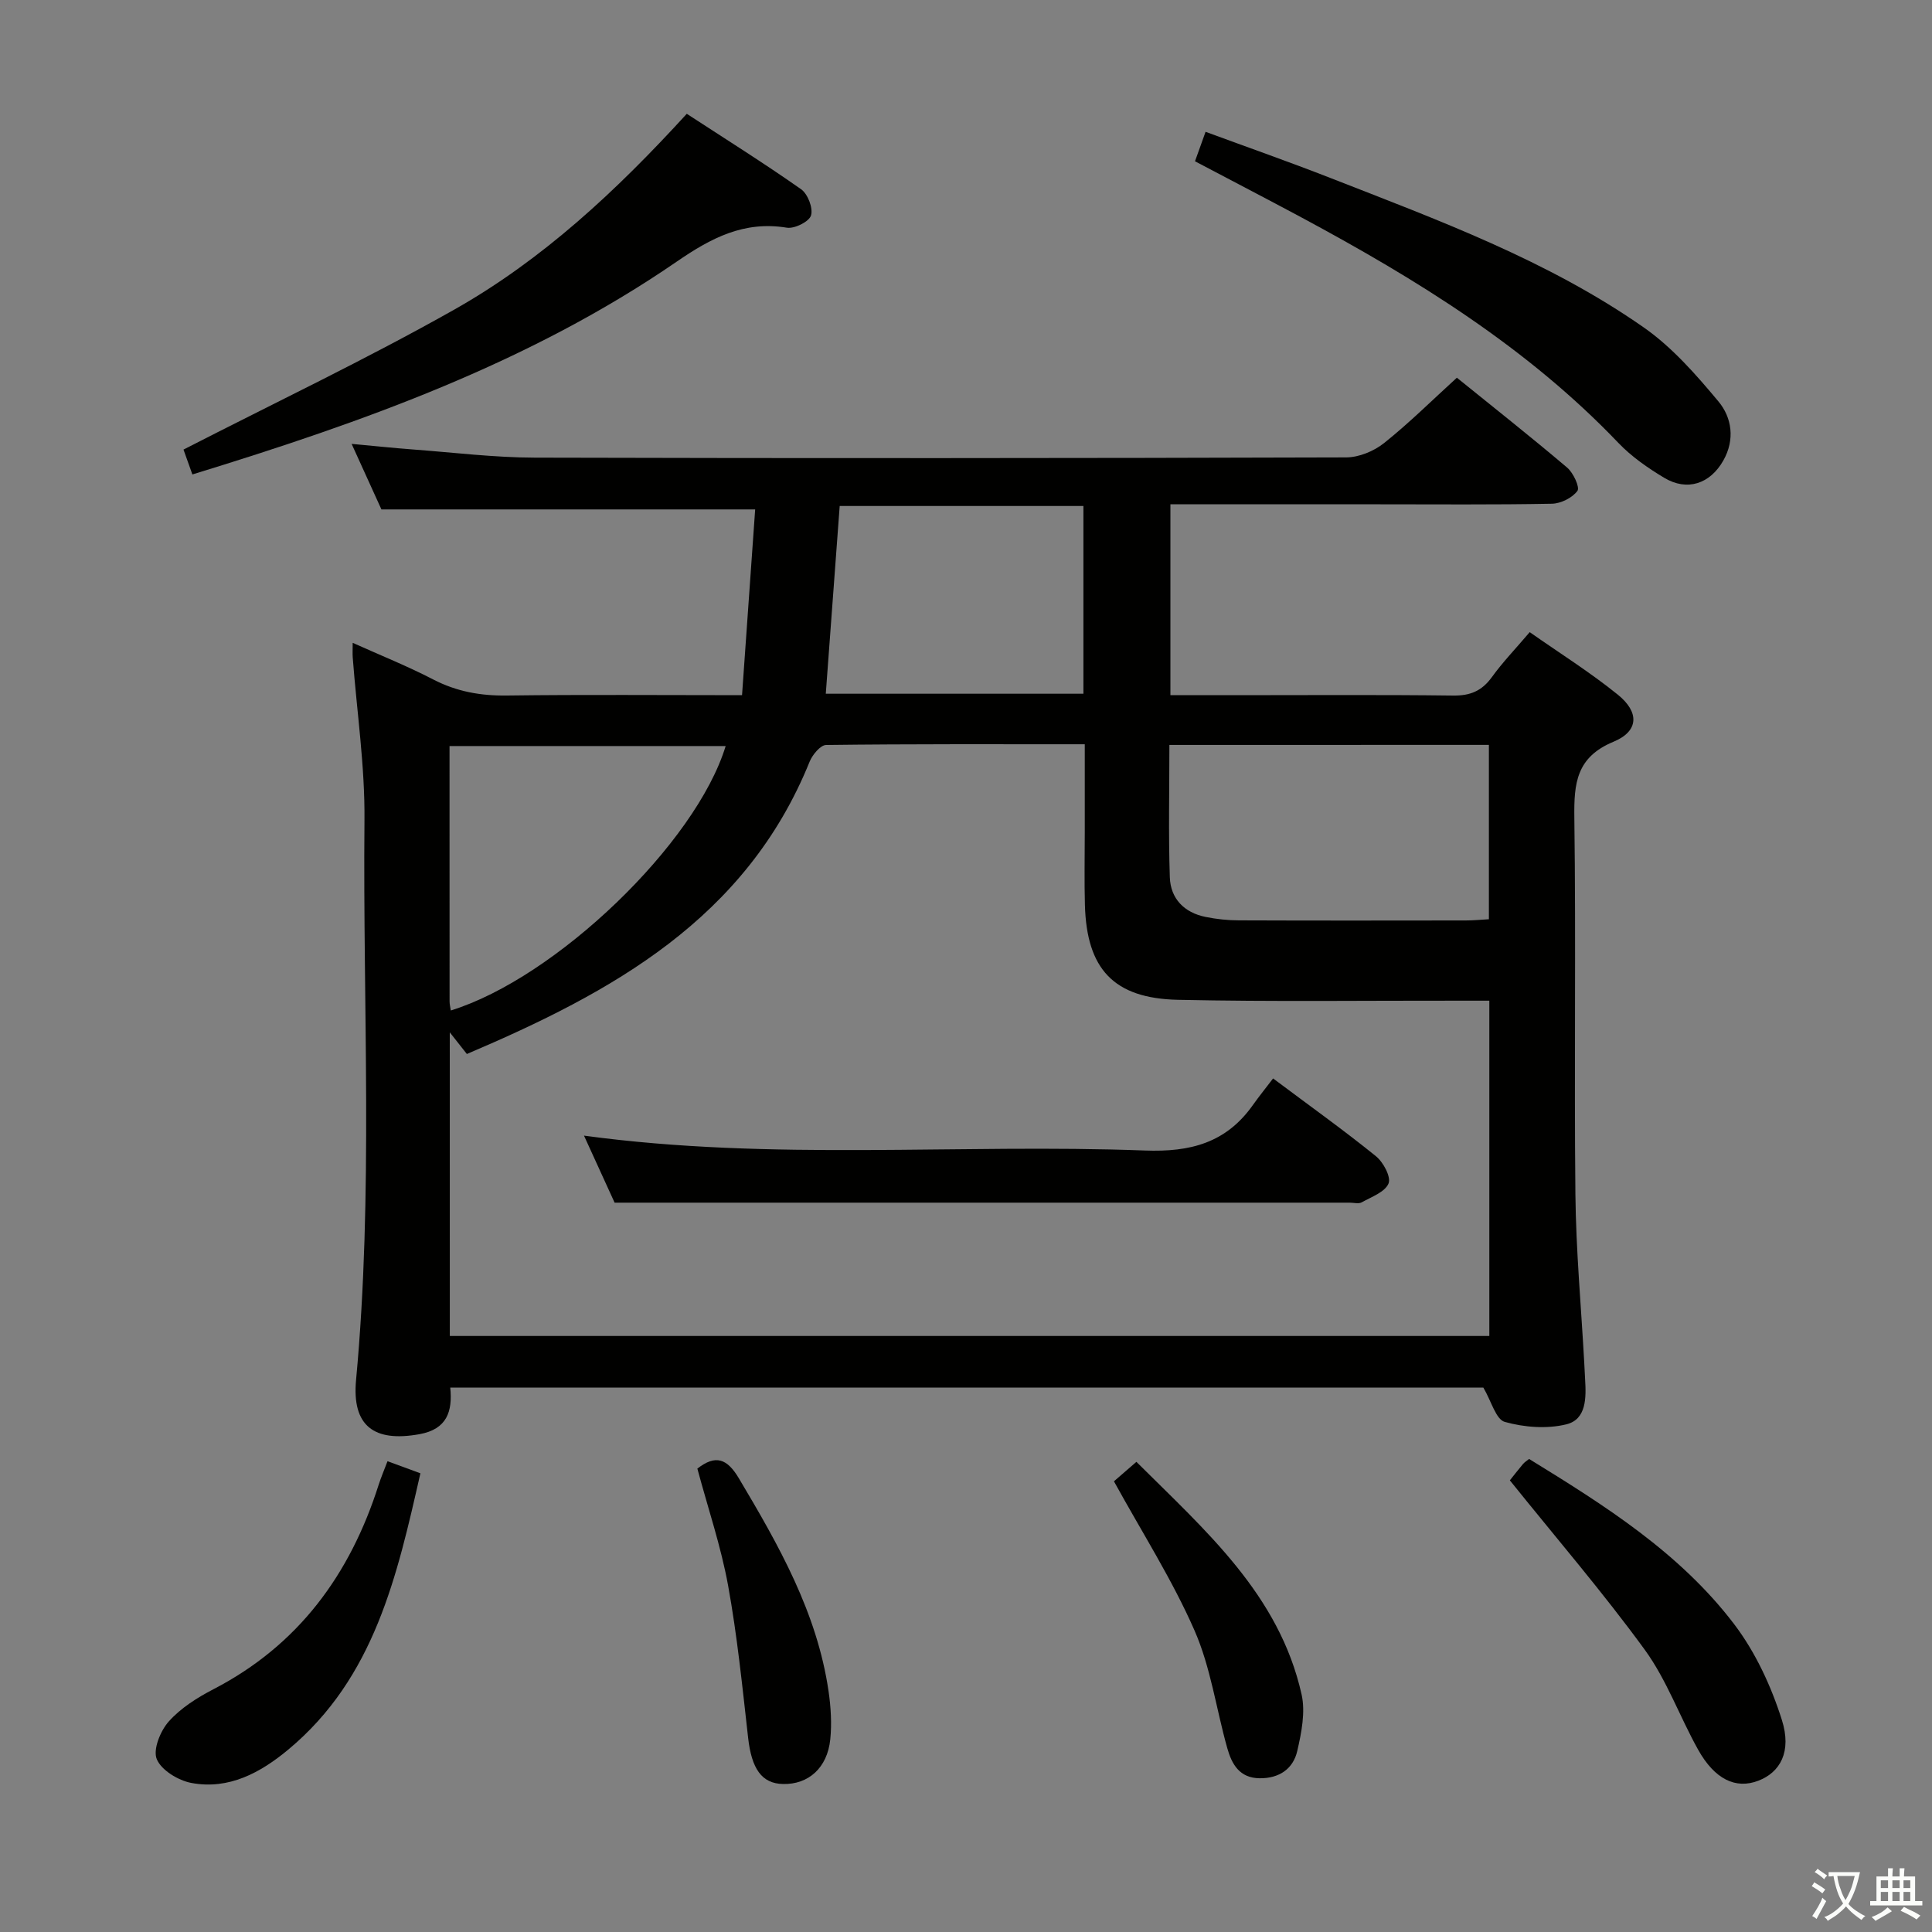 <svg enable-background="new 0 0 400 400" viewBox="0 0 400 400" xmlns="http://www.w3.org/2000/svg"><rect x="0" y="0" width="400" height="400" fill="#808080" stroke="none"/><path d="m377.9 391.2c-.2.3-.4.5-.6.8-.7-.6-1.4-1-2.2-1.5.2-.3.4-.5.5-.8.6.4 1.4.8 2.3 1.5zm-1.8 6.1c-.2-.2-.5-.4-.9-.6.4-.6.8-1.2 1.2-1.9s.7-1.3.9-1.9c.3.3.5.5.8.7-.7 1.3-1.4 2.6-2 3.7zm2.2-9c-.3.3-.5.5-.6.8-.6-.6-1.3-1.1-2-1.5.3-.3.5-.5.6-.7.6.5 1.3.9 2 1.4zm.3.2v-.9h2 4.5c-.3 1.3-.6 2.5-1 3.6s-.9 2.1-1.4 3c.4.5 1 1 1.6 1.4s1.2.8 1.9 1.1c-.3.2-.5.4-.8.8-.4-.3-1-.7-1.6-1.2s-1.2-1.1-1.6-1.6c-.5.6-1.1 1.1-1.7 1.6s-1.4.9-2.1 1.4c-.1-.3-.3-.5-.7-.8.6-.2 1.2-.5 1.9-1s1.4-1.1 2-1.8c-.5-.8-.9-1.6-1.2-2.5s-.6-2-.8-3.2c-.4.1-.7.1-1 .1zm2.5 2.7c.3 1 .7 1.7 1 2.2.3-.5.6-1.1 1-2s.6-1.9.9-3h-3.2-.4c.1.9.3 1.8.7 2.8z" fill="#fbfcfa"/><path d="m396.5 388.5v1.5 3.6h1.5v.9c-.4 0-1 0-1.7 0h-7.9c-.5 0-.9 0-1.2 0v-.9h1.3v-3.5c0-.7 0-1.2 0-1.6h2.4c0-.8 0-1.4 0-1.7h1c0 .3-.1.8-.1 1.7h1.5c0-.8 0-1.4 0-1.7h1c0 .3-.1.9-.1 1.7zm-8.2 9.2c-.2-.3-.5-.5-.8-.8.8-.3 1.4-.6 1.9-.9s1-.7 1.4-1.1c.3.3.6.5.9.8-1.6 1-2.8 1.6-3.4 2zm2.6-6.8v-1.6h-1.5v1.6zm0 2.7v-1.9h-1.5v1.9zm2.4-2.7v-1.6h-1.5v1.6zm0 2.7v-1.9h-1.5v1.9zm.2 2 .7-.8c.4.2.9.5 1.6.8s1.3.7 1.8 1c-.3.3-.5.5-.8.8-.4-.3-1.5-1-3.3-1.8zm2-4.7v-1.6h-1.4v1.6zm0 2.7v-1.9h-1.4v1.9z" fill="#fbfcfa"/><g fill="#010100"><path d="m153.63 143.93c.93-13.14 1.84-25.98 2.72-38.46-26.09 0-51.31 0-77.38 0-1.6-3.52-3.71-8.16-6.17-13.57 4.6.42 8.59.85 12.59 1.15 8.45.63 16.9 1.68 25.36 1.7 55.99.15 111.97.12 167.96-.05 2.65-.01 5.75-1.29 7.85-2.97 5.19-4.14 9.93-8.85 15.07-13.53 7.67 6.21 15.37 12.28 22.84 18.62 1.27 1.08 2.66 4.08 2.12 4.81-1.06 1.44-3.42 2.62-5.27 2.66-11.99.23-23.99.12-35.99.12-12.5 0-24.99 0-37.49 0-1.79 0-3.57 0-5.52 0v39.52h13.57c15 0 29.99-.11 44.99.08 3.52.04 5.92-.96 7.98-3.8 2.23-3.09 4.9-5.86 7.85-9.33 6.17 4.33 12.49 8.29 18.25 12.95 4.49 3.63 4.34 7.56-.88 9.73-7.73 3.2-8.22 8.61-8.13 15.7.35 25.99-.05 51.99.22 77.98.12 11.63 1.19 23.24 1.83 34.86.06 1.16.11 2.33.18 3.49.23 3.78.29 8.27-3.87 9.3-4.02.99-8.73.63-12.76-.5-1.84-.51-2.77-4.27-4.44-7.11-70.58 0-142 0-213.89 0 .5 4.94-.67 8.62-6.36 9.65-9.4 1.71-14.03-1.68-13.14-11.23 3.6-38.57 1.38-77.22 1.74-115.83.11-11.24-1.58-22.49-2.43-33.74-.06-.8-.01-1.61-.01-3.04 5.85 2.63 11.38 4.84 16.64 7.57 4.88 2.53 9.86 3.42 15.33 3.34 15.95-.21 31.93-.07 48.64-.07zm-60.5 132.67h215.22c0-23.1 0-45.98 0-69.42-2.09 0-4.04 0-5.99 0-19.49-.03-38.99.24-58.47-.18-13.34-.29-18.91-6.39-19.27-19.65-.14-5-.03-10-.03-15 0-5.96 0-11.91 0-18.26-18.29 0-35.92-.07-53.55.15-1.17.01-2.83 2.02-3.41 3.44-13.18 32.61-41.02 47.79-70.97 60.54-1.22-1.55-2.15-2.73-3.54-4.49.01 21.34.01 41.82.01 62.87zm148.98-122.37c0 9.47-.21 18.45.09 27.4.15 4.43 2.98 7.32 7.4 8.21 2.26.46 4.61.71 6.92.71 15.66.06 31.32.04 46.98.02 1.62 0 3.24-.17 4.76-.25 0-12.29 0-24.15 0-36.1-22.19.01-43.81.01-66.15.01zm-17.8-49.47c-17.21 0-33.78 0-50.46 0-.97 13.15-1.92 25.95-2.88 38.87h53.34c0-13.03 0-25.77 0-38.87zm-74.07 49.7c-19.22 0-38.12 0-57.17 0 0 17.88 0 35.37.01 52.86 0 .62.16 1.23.25 1.89 21.76-6.72 50.77-34.59 56.91-54.75z"/><path d="m39.83 98.23c-.82-2.3-1.42-3.97-1.84-5.15 18.89-9.69 37.77-18.67 55.94-28.91 18.36-10.35 33.72-24.69 48.26-40.61 7.99 5.21 15.97 10.21 23.67 15.62 1.39.98 2.52 3.93 2.05 5.43-.4 1.29-3.41 2.79-5 2.53-8.9-1.45-15.68 2.13-22.82 7.04-30.42 20.91-64.74 33.15-100.26 44.05z"/><path d="m247.41 33.39c.73-2.05 1.34-3.73 2.19-6.1 8.74 3.22 17.31 6.22 25.75 9.52 22.42 8.77 45.12 17.1 65.01 31.01 5.86 4.1 10.79 9.74 15.42 15.29 2.79 3.34 3.46 7.9 1.03 12.21-2.74 4.86-7.49 6.46-12.26 3.6-3.4-2.04-6.77-4.38-9.49-7.23-18.89-19.78-41.78-33.87-65.6-46.67-7.16-3.84-14.38-7.58-22.05-11.63z"/><path d="m312.6 306.49c.63-.78 1.64-2.1 2.71-3.37.31-.37.75-.64 1.27-1.06 15.62 9.6 31.21 19.41 42.47 34.22 4.4 5.79 7.65 12.82 9.86 19.79 2.11 6.65-.38 10.89-4.87 12.61-4.66 1.79-9.02-.26-12.47-6.44-3.81-6.82-6.48-14.4-11.02-20.65-8.7-11.94-18.36-23.16-27.95-35.1z"/><path d="m80.23 302.53c2.33.85 4.31 1.58 6.81 2.5-4.83 21.24-9.5 42.34-27.35 57.2-5.76 4.79-12.31 8.36-20.07 6.91-2.71-.51-6.21-2.63-7.16-4.92-.83-1.99.75-5.88 2.5-7.83 2.48-2.77 5.88-4.92 9.24-6.66 17.6-9.12 28.27-23.74 34.18-42.27.49-1.54 1.13-3.03 1.85-4.93z"/><path d="m230.63 306.69c1.22-1.06 2.69-2.33 4.65-4.03 14.31 14.26 29.56 27.46 34.2 48.15.82 3.67-.02 7.9-.89 11.69-.85 3.73-3.74 5.71-7.8 5.67-4.19-.05-5.77-2.94-6.7-6.25-2.29-8.12-3.43-16.72-6.78-24.35-4.58-10.46-10.8-20.19-16.68-30.88z"/><path d="m144.38 304.06c3.8-2.97 6.17-2.06 8.59 2 8.26 13.87 16.21 27.83 18.58 44.13.47 3.26.68 6.65.35 9.91-.6 5.91-4.51 9.38-9.78 9.26-4.42-.09-6.51-3.16-7.23-9.57-1.19-10.53-2.25-21.09-4.14-31.5-1.47-8.09-4.15-15.96-6.37-24.23z"/><path d="m263.58 223.28c7.8 5.84 14.71 10.77 21.29 16.1 1.53 1.23 3.17 4.31 2.61 5.65-.74 1.78-3.53 2.77-5.55 3.9-.64.36-1.63.07-2.47.07-40.63 0-81.26 0-121.89 0-9.76 0-19.52 0-30.32 0-1.75-3.82-3.97-8.69-6.34-13.88 38.96 5.3 77.6 1.63 116.11 3.08 9.45.36 16.81-1.59 22.33-9.35 1.35-1.9 2.83-3.73 4.23-5.57z"/></g></svg>